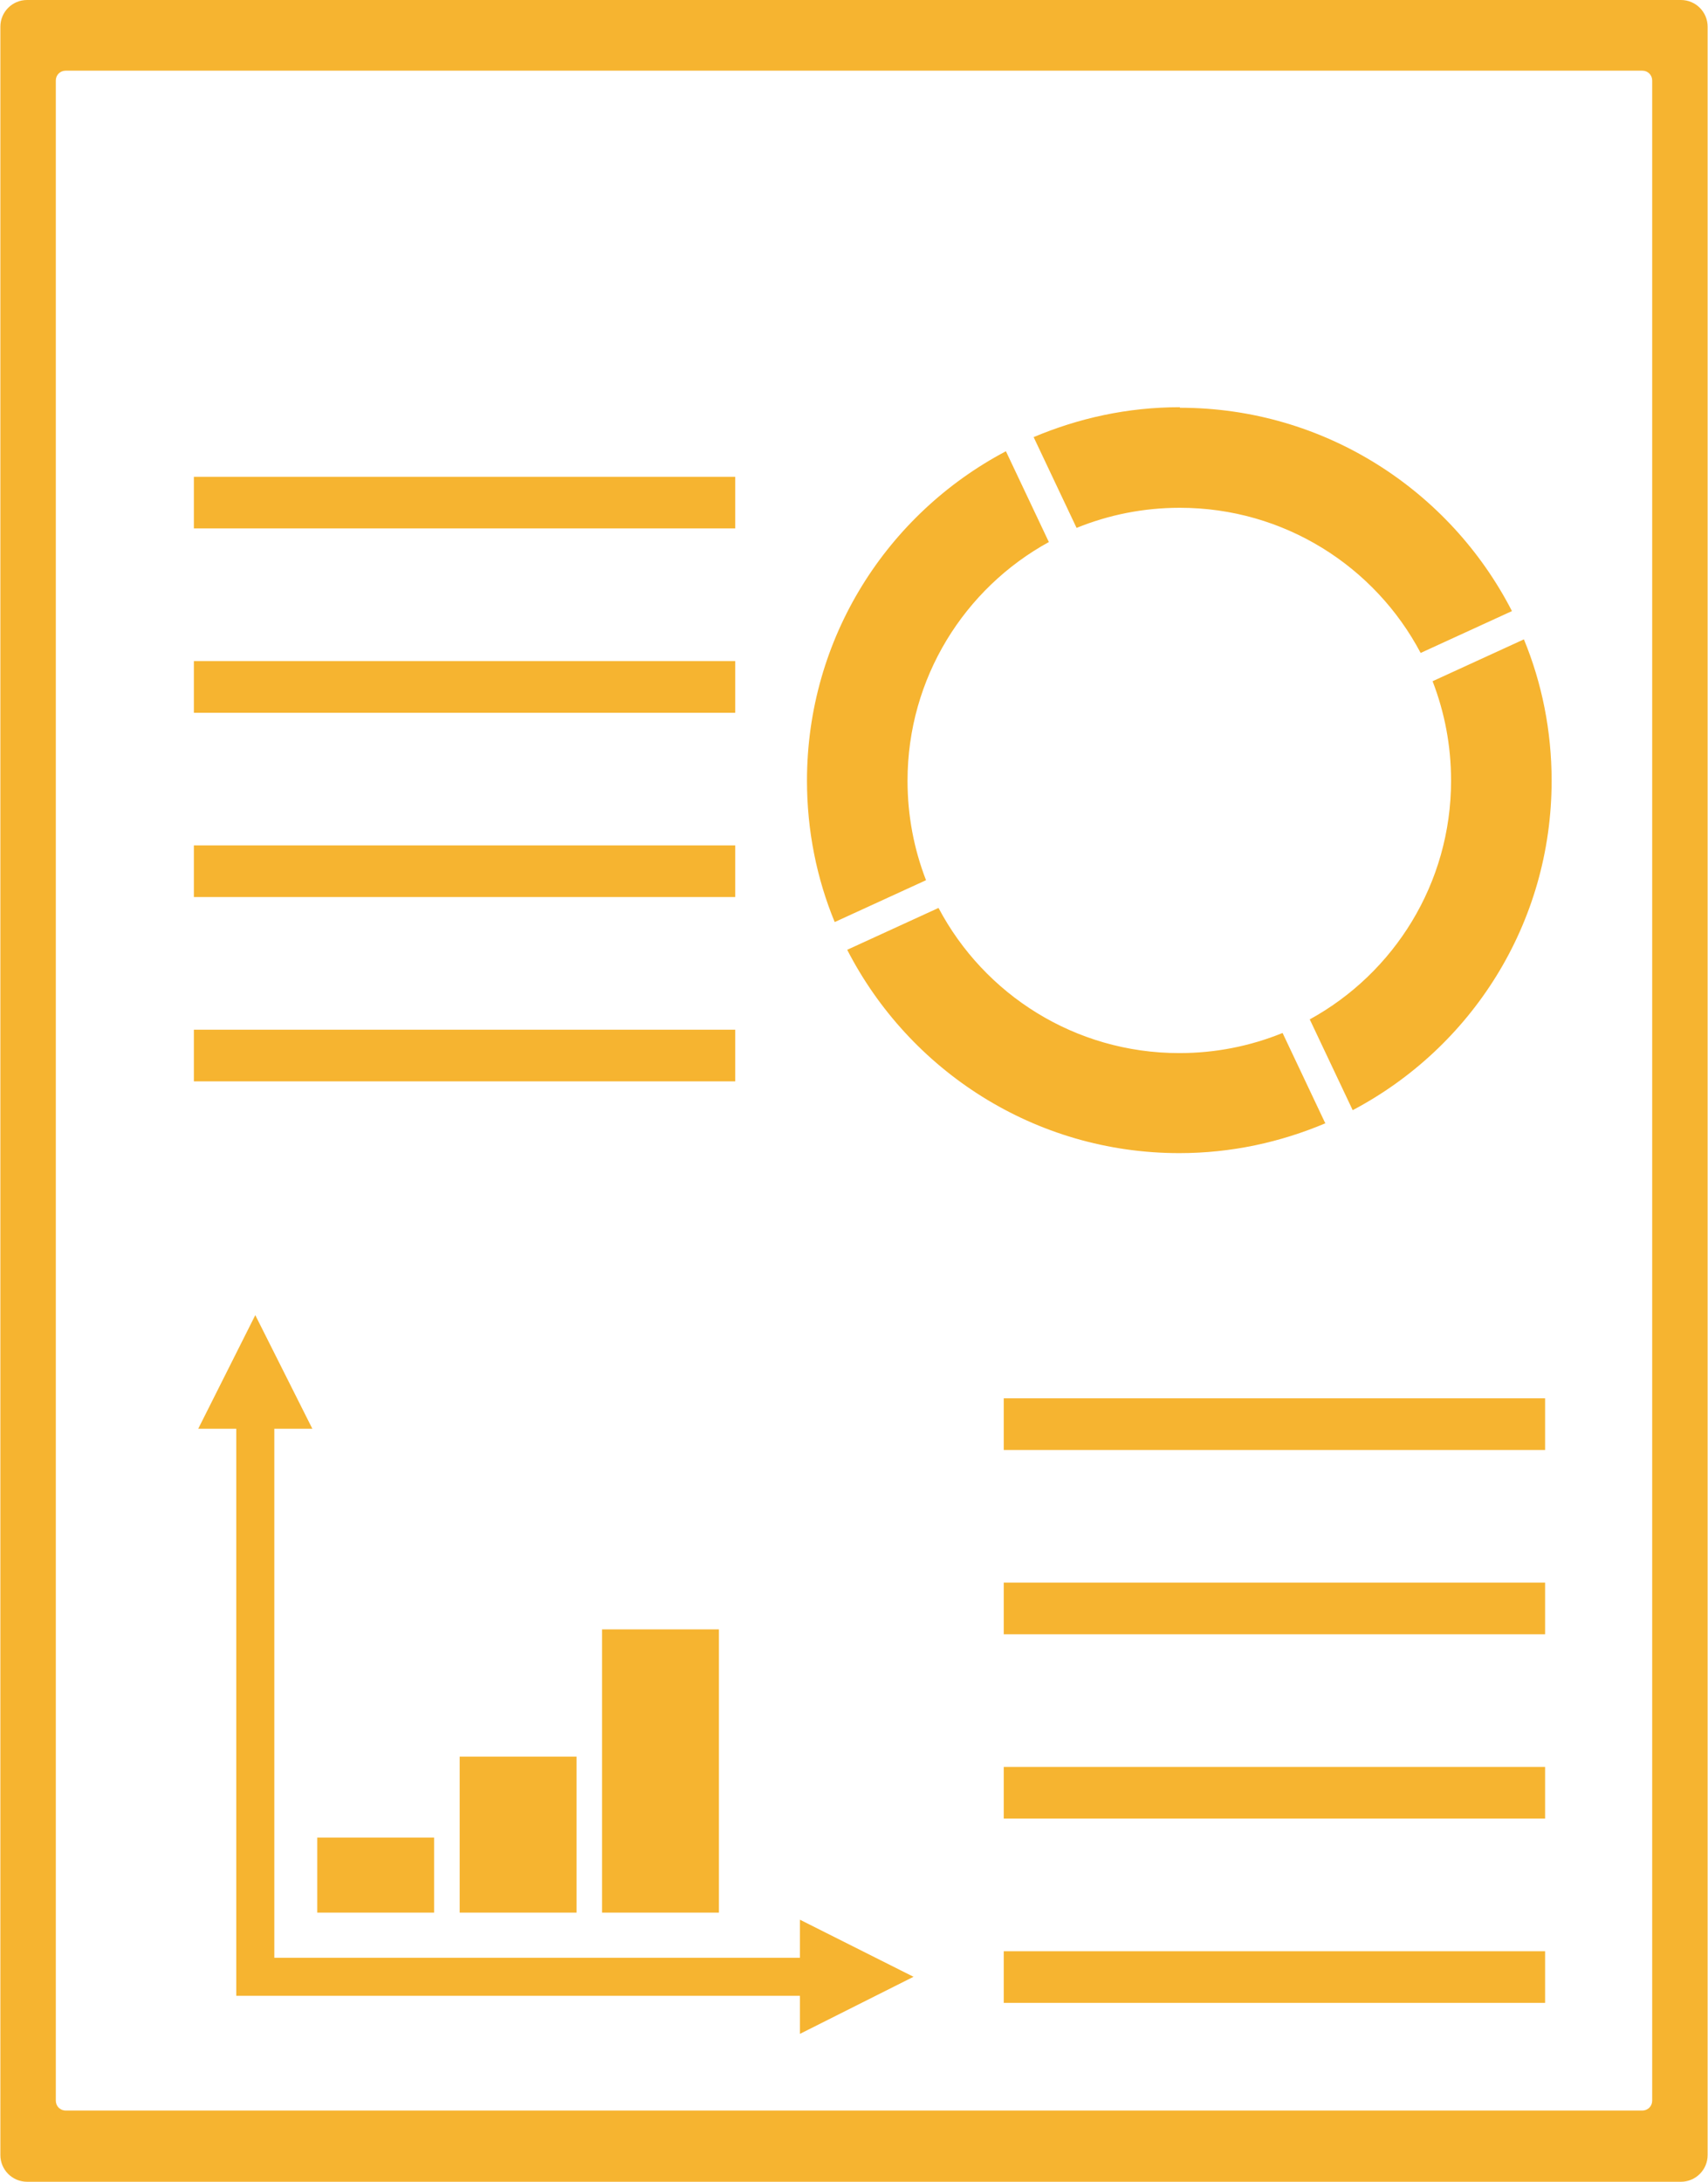 <?xml version="1.0" encoding="UTF-8"?>
<!DOCTYPE svg PUBLIC "-//W3C//DTD SVG 1.1//EN" "http://www.w3.org/Graphics/SVG/1.1/DTD/svg11.dtd">
<!-- Creator: CorelDRAW 2020 (64-Bit Evaluation Version) -->
<svg xmlns="http://www.w3.org/2000/svg" xml:space="preserve" width="0.693in" height="0.885in" version="1.1" style="shape-rendering:geometricPrecision; text-rendering:geometricPrecision; image-rendering:optimizeQuality; fill-rule:evenodd; clip-rule:evenodd"
viewBox="0 0 31.41 40.13"
 xmlns:xlink="http://www.w3.org/1999/xlink"
 xmlns:xodm="http://www.corel.com/coreldraw/odm/2003">
 <defs>
  <style type="text/css">
   <![CDATA[
    .fil0 {fill:#F6B430}
   ]]>
  </style>
 </defs>
 <g id="Layer_x0020_1">
  <path class="fil0" d="M21.7 7.5c2.66,0 4.97,1.52 6.11,3.74l-1.68 0.77c-0.84,-1.59 -2.51,-2.67 -4.43,-2.67 -0.67,0 -1.31,0.13 -1.9,0.37l-0.79 -1.67c0.83,-0.35 1.73,-0.55 2.69,-0.55zm-21.21 -7.5l30.43 0c0.27,0 0.49,0.22 0.49,0.49l0 39.15c0,0.27 -0.22,0.49 -0.49,0.49l-30.43 0c-0.27,0 -0.49,-0.22 -0.49,-0.49l0 -39.15c0,-0.27 0.22,-0.49 0.49,-0.49zm0.71 1.3l29.01 0c0.1,0 0.18,0.08 0.18,0.18l0 37.16c0,0.1 -0.08,0.18 -0.18,0.18l-29.01 0c-0.1,0 -0.18,-0.08 -0.18,-0.18l0 -37.16c0,-0.1 0.08,-0.18 0.18,-0.18zm3.84 24.98l0 9.73 9.67 0 0 -0.7 2.09 1.05 -2.09 1.05 0 -0.7 -9.67 0 -0.7 0 0 -0.7 0 -9.73 -0.7 0 1.05 -2.09 1.05 2.09 -0.7 0zm6.03 3.69l2.15 0 0 5.21 -2.15 0 0 -5.21zm-2.62 2.34l2.15 0 0 2.87 -2.15 0 0 -2.87zm-2.62 1.49l2.15 0 0 1.38 -2.15 0 0 -1.38zm12.63 2.09l9.96 0 0 0.95 -9.96 0 0 -0.95zm0 -3.39l9.96 0 0 0.95 -9.96 0 0 -0.95zm0 -3.39l9.96 0 0 0.95 -9.96 0 0 -0.95zm0 -3.39l9.96 0 0 0.95 -9.96 0 0 -0.95zm-14.9 -6.78l9.96 0 0 0.95 -9.96 0 0 -0.95zm0 -3.39l9.96 0 0 0.95 -9.96 0 0 -0.95zm0 -3.39l9.96 0 0 0.95 -9.96 0 0 -0.95zm0 -3.39l9.96 0 0 0.95 -9.96 0 0 -0.95zm15.73 1.2c-1.55,0.85 -2.6,2.5 -2.6,4.39 0,0.65 0.12,1.26 0.34,1.83l-1.68 0.77c-0.33,-0.8 -0.51,-1.68 -0.51,-2.6 0,-2.63 1.48,-4.91 3.66,-6.06l0.79 1.67zm8.74 1.79c0.33,0.8 0.51,1.68 0.51,2.6 0,2.63 -1.48,4.91 -3.66,6.06l-0.79 -1.67c1.55,-0.85 2.6,-2.5 2.6,-4.39 0,-0.65 -0.12,-1.26 -0.34,-1.83l1.68 -0.77zm-3.65 8.9c-0.83,0.35 -1.73,0.55 -2.69,0.55 -2.66,0 -4.97,-1.52 -6.11,-3.74l1.68 -0.77c0.84,1.59 2.51,2.67 4.43,2.67 0.67,0 1.31,-0.13 1.9,-0.37l0.79 1.67z"/>
 </g>
</svg>
